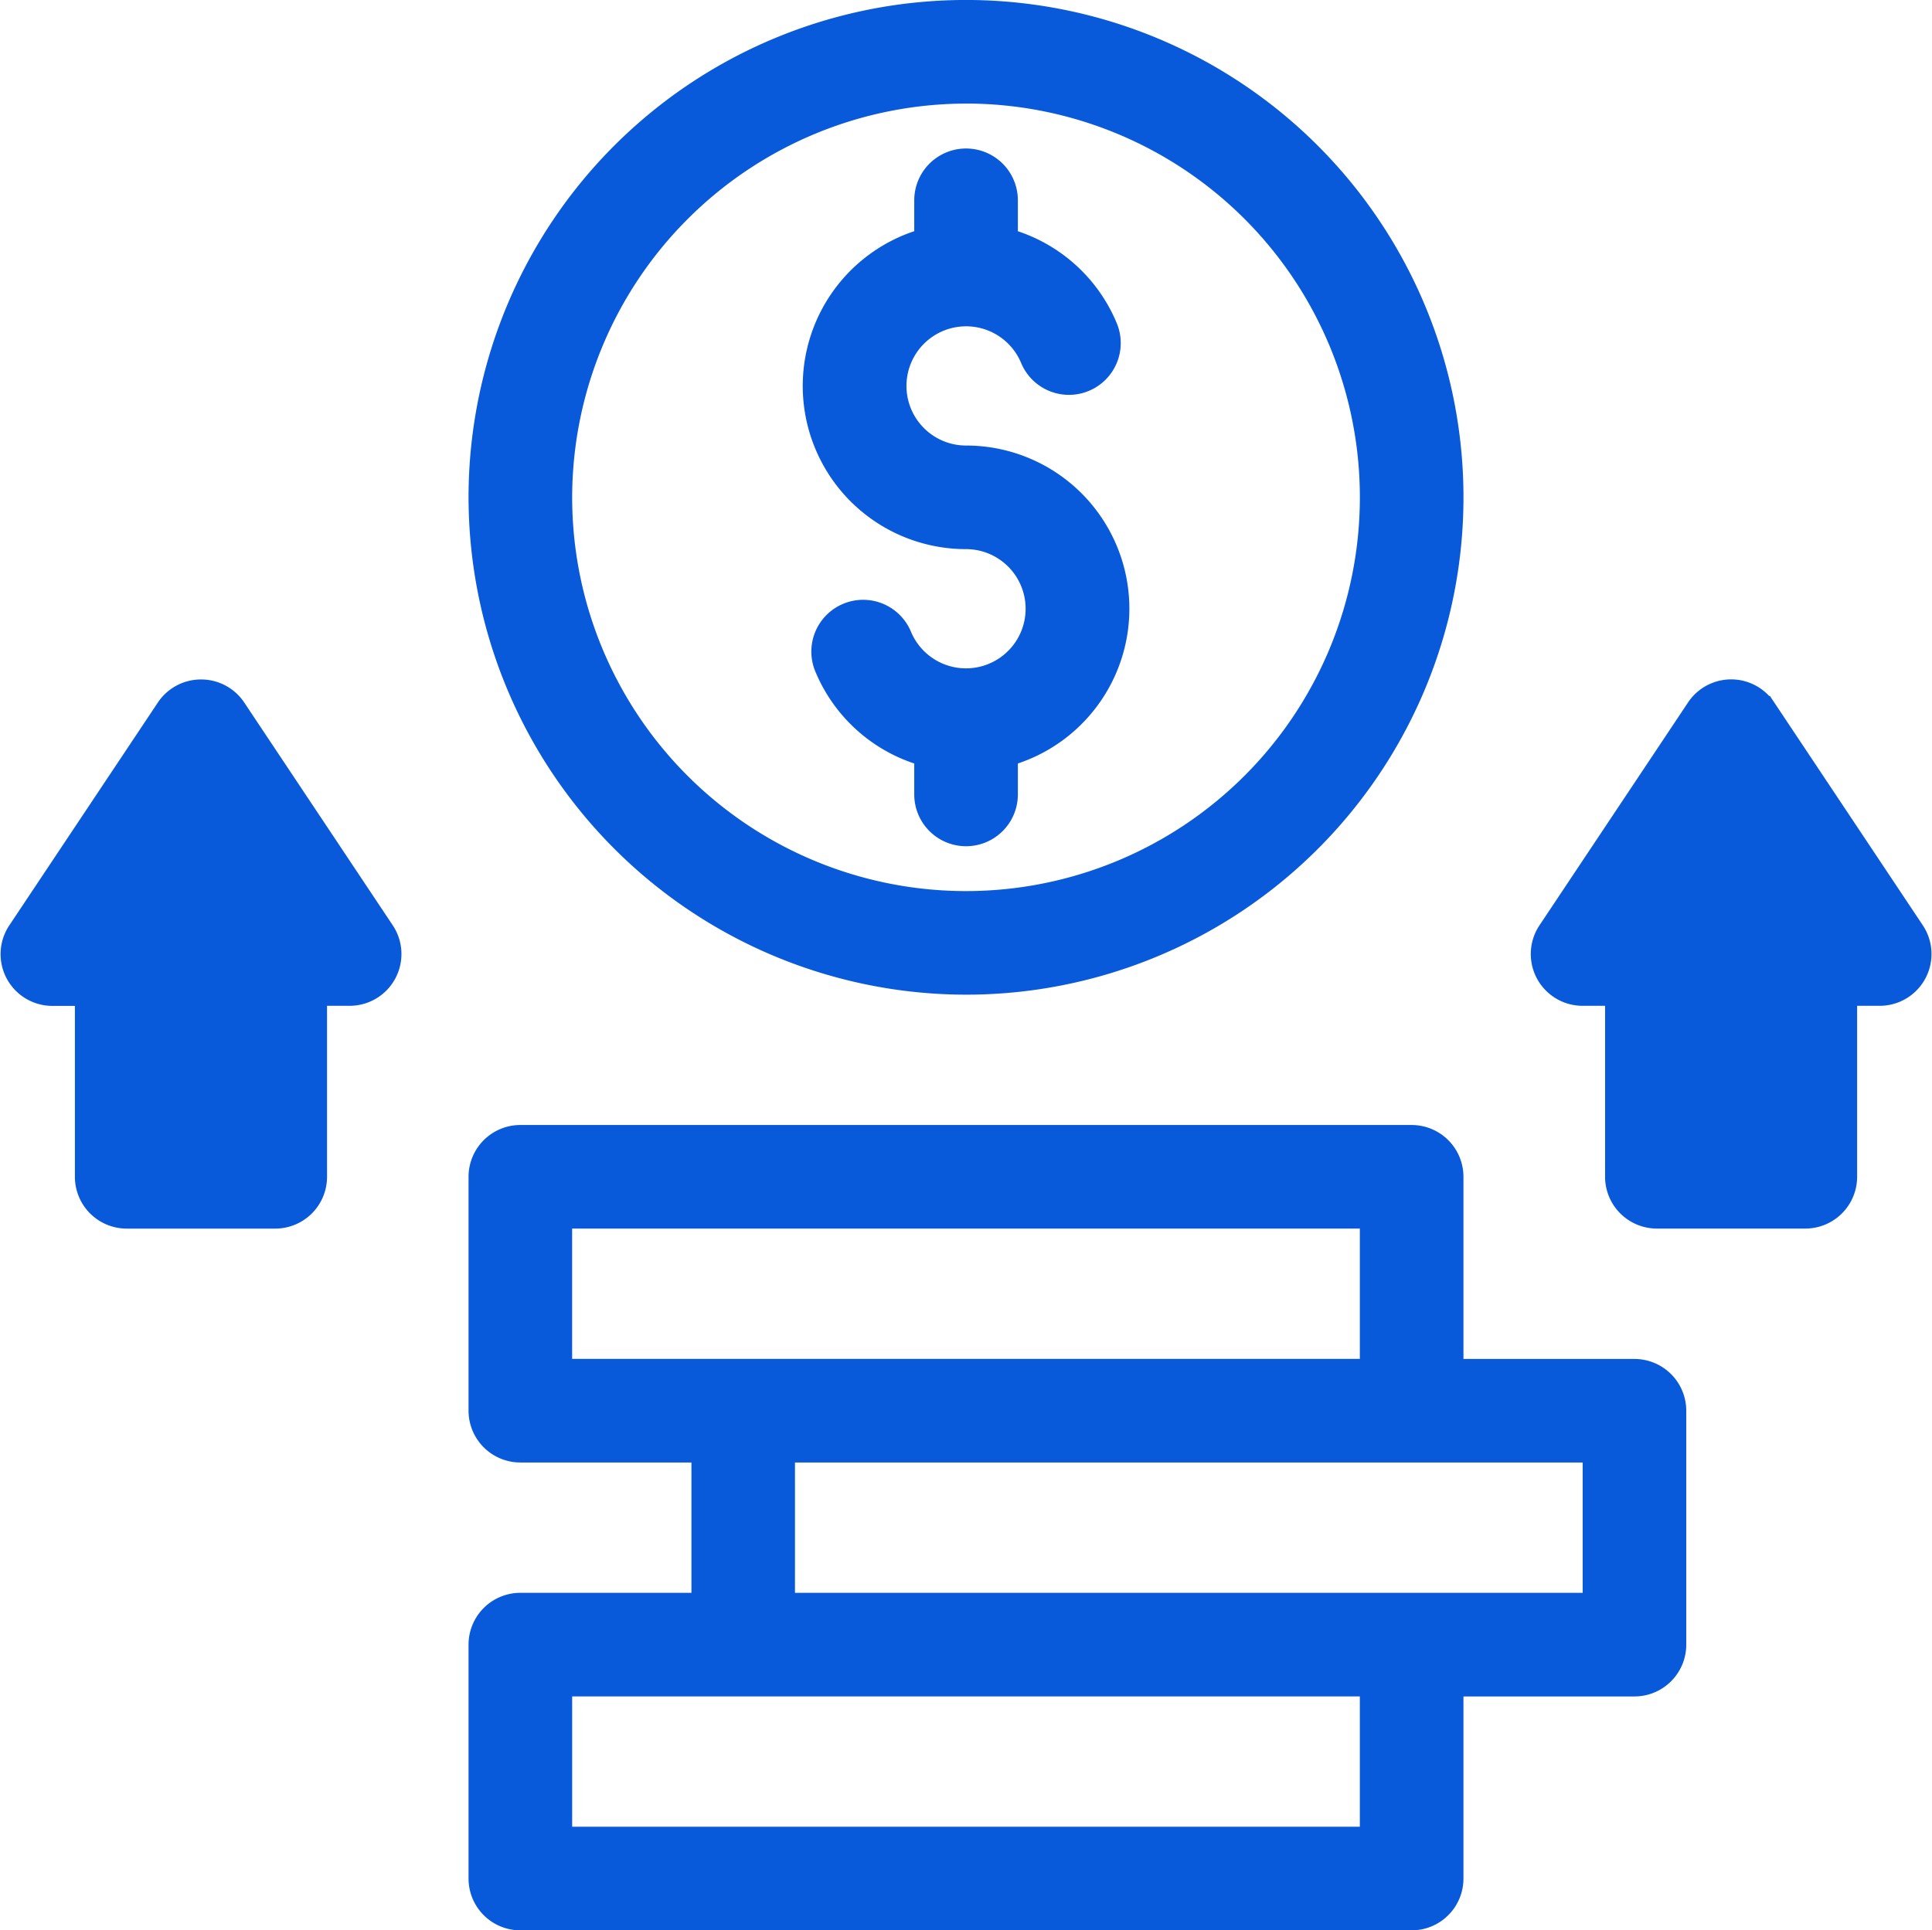 <svg xmlns="http://www.w3.org/2000/svg" width="65.875" height="65.834" viewBox="0 0 65.875 65.834">
  <g id="profit" transform="translate(0.521 0.5)">
    <path id="Path_1092" data-name="Path 1092" d="M221.065,52.663a2.533,2.533,0,1,1-2.339,3.507,1.266,1.266,0,1,0-2.337.975A5.05,5.05,0,0,0,219.8,60.1v1.429a1.266,1.266,0,1,0,2.533,0V60.1a5.065,5.065,0,0,0-1.266-9.97,2.533,2.533,0,1,1,2.339-3.507,1.266,1.266,0,1,0,2.337-.975,5.05,5.05,0,0,0-3.41-2.953V41.266a1.266,1.266,0,1,0-2.533,0v1.427a5.065,5.065,0,0,0,1.266,9.97Z" transform="translate(-188.648 -34.935)" fill="#095adb" stroke="#095adb" stroke-width="1"/>
    <path id="Path_1093" data-name="Path 1093" d="M142.462,32.923A16.462,16.462,0,1,0,126,16.462,16.48,16.48,0,0,0,142.462,32.923Zm0-30.391a13.929,13.929,0,1,1-13.929,13.929A13.945,13.945,0,0,1,142.462,2.533Z" transform="translate(-110.045)" fill="#095adb" stroke="#095adb" stroke-width="1"/>
    <path id="Path_1094" data-name="Path 1094" d="M127.266,318.955A1.266,1.266,0,0,0,126,320.221V328.2a1.266,1.266,0,0,0,1.266,1.266h30.391a1.266,1.266,0,0,0,1.266-1.266v-6.711h6.331a1.266,1.266,0,0,0,1.266-1.266v-7.978a1.266,1.266,0,0,0-1.266-1.266h-6.331v-6.711A1.266,1.266,0,0,0,157.657,303H127.266A1.266,1.266,0,0,0,126,304.266v7.978a1.266,1.266,0,0,0,1.266,1.266H133.6v5.445Zm36.722-5.445v5.445H136.13V313.51Zm-35.456-2.533v-5.445h27.858v5.445Zm27.858,10.51v5.445H128.533v-5.445Z" transform="translate(-110.045 -264.632)" fill="#095adb" stroke="#095adb" stroke-width="1"/>
    <path id="Path_1095" data-name="Path 1095" d="M6.331,183a1.266,1.266,0,0,0-1.054.564l-5.065,7.6a1.266,1.266,0,0,0,1.054,1.969H2.533v6.331A1.266,1.266,0,0,0,3.8,200.728H8.864a1.266,1.266,0,0,0,1.266-1.266V193.13H11.4a1.266,1.266,0,0,0,1.054-1.969l-5.065-7.6A1.266,1.266,0,0,0,6.331,183Z" transform="translate(0 -159.827)" fill="#095adb" stroke="#095adb" stroke-width="1"/>
    <path id="Path_1096" data-name="Path 1096" d="M422.131,199.462V193.13H423.4a1.266,1.266,0,0,0,1.054-1.969l-5.065-7.6a1.266,1.266,0,0,0-2.107,0l-5.065,7.6a1.266,1.266,0,0,0,1.054,1.969h1.266v6.331a1.266,1.266,0,0,0,1.266,1.266h5.065A1.266,1.266,0,0,0,422.131,199.462Z" transform="translate(-359.83 -159.827)" fill="#095adb" stroke="#095adb" stroke-width="1"/>
  </g>
</svg>
